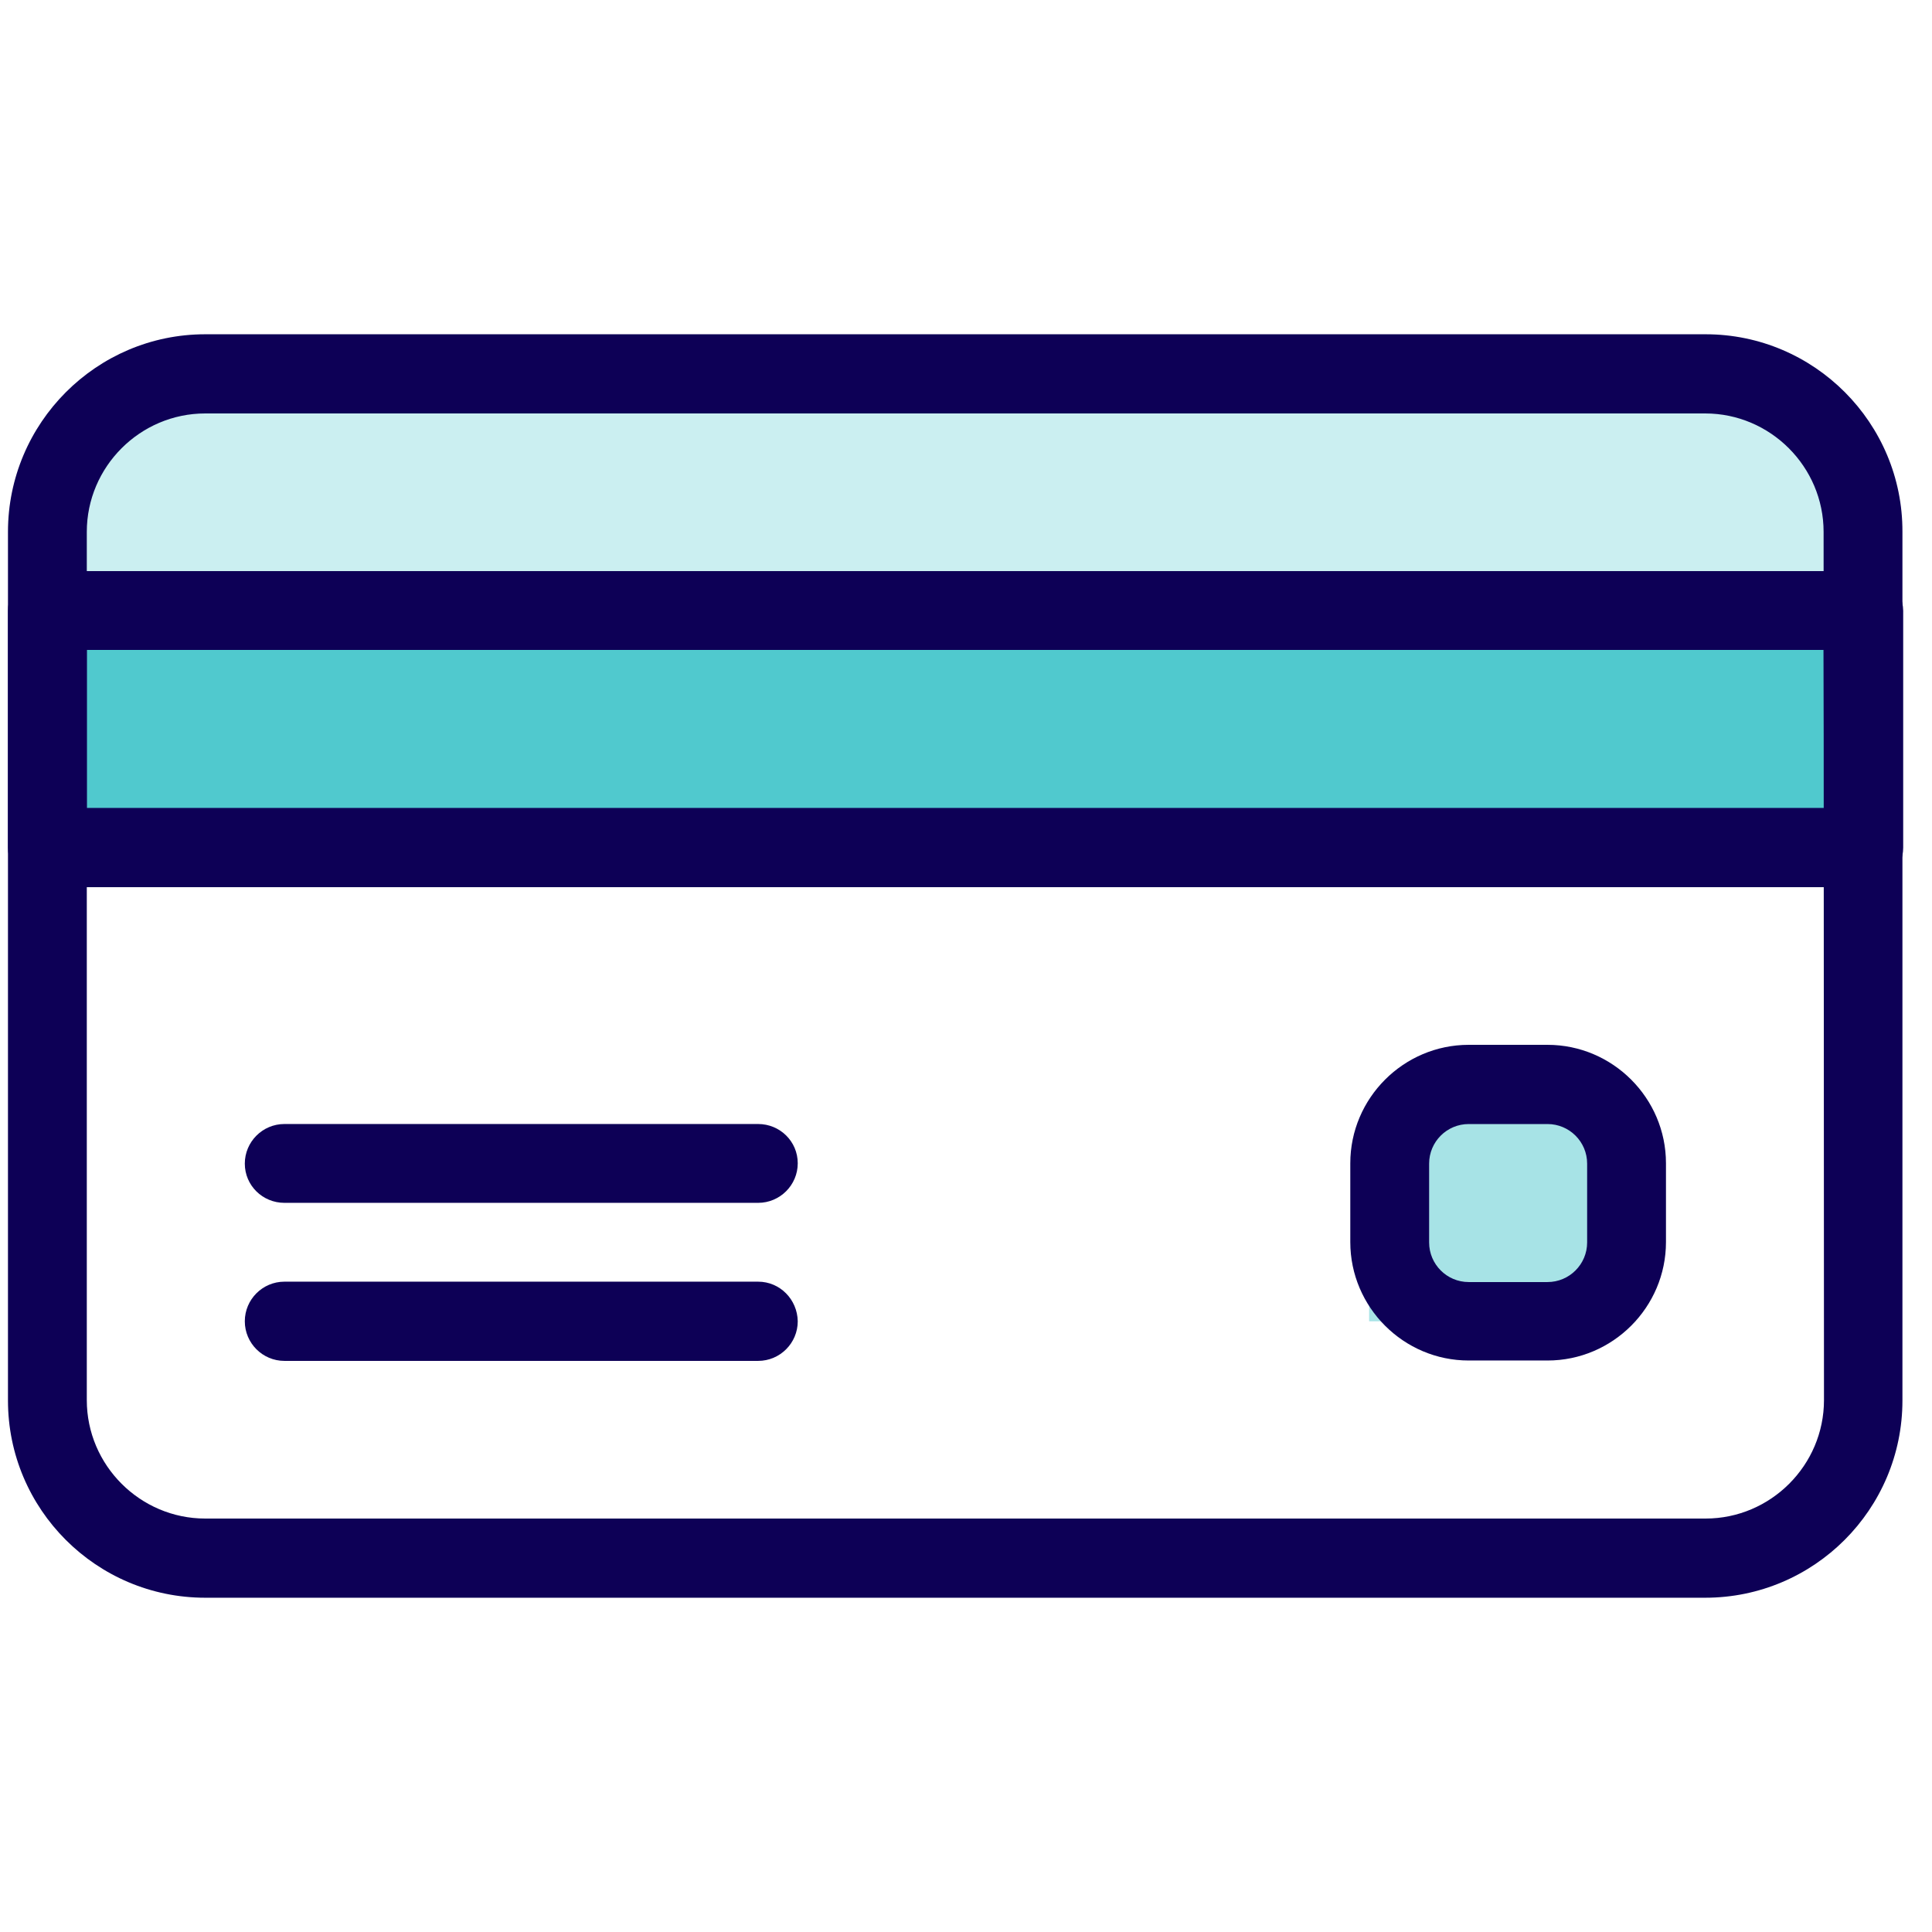 <svg width="56" height="56" viewBox="0 0 56 56" fill="none" xmlns="http://www.w3.org/2000/svg">
<g clip-path="url(#clip0)">
<path opacity="0.3" d="M5.38 10.944L1.733 12.875V17.916H54.081L53.652 14.43L50.971 11.459L24.153 10.944H5.38Z" fill="#50C9CE"/>
<path opacity="0.5" d="M47.409 31.862H39.685V38.298H47.409V31.862Z" fill="#50C9CE"/>
<path d="M53.652 17.38H0.767V24.889H53.652V17.38Z" fill="#50C9CE"/>
<path d="M49.437 9.689H5.949C2.795 9.689 0.231 12.263 0.231 15.417V40.594C0.231 43.748 2.795 46.311 5.949 46.311H49.426C52.58 46.311 55.143 43.748 55.143 40.594V15.417C55.154 12.263 52.59 9.689 49.437 9.689ZM52.869 40.583C52.869 42.471 51.324 44.016 49.437 44.016H5.949C4.061 44.016 2.516 42.471 2.516 40.583V15.417C2.516 13.529 4.061 11.984 5.949 11.984H49.426C51.314 11.984 52.858 13.529 52.858 15.417L52.869 40.583Z" fill="#0D0056"/>
<path d="M54.006 16.554H1.379C0.746 16.554 0.231 17.069 0.231 17.702V24.567C0.231 25.2 0.746 25.715 1.379 25.715H54.017C54.65 25.715 55.165 25.2 55.165 24.567V17.702C55.154 17.069 54.639 16.554 54.006 16.554ZM52.869 23.419H2.516V18.839H52.858L52.869 23.419Z" fill="#0D0056"/>
<path d="M21.975 32.58H8.244C7.611 32.58 7.096 33.095 7.096 33.728C7.096 34.361 7.611 34.865 8.244 34.865H21.975C22.608 34.865 23.123 34.35 23.123 33.718C23.123 33.085 22.608 32.58 21.975 32.58Z" fill="#0D0056"/>
<path d="M21.975 37.15H8.244C7.611 37.15 7.096 37.665 7.096 38.298C7.096 38.931 7.611 39.446 8.244 39.446H21.975C22.608 39.446 23.123 38.931 23.123 38.298C23.112 37.665 22.608 37.15 21.975 37.15Z" fill="#0D0056"/>
<path d="M44.856 30.285H42.571C40.683 30.285 39.139 31.83 39.139 33.718V36.002C39.139 37.891 40.683 39.435 42.571 39.435H44.856C46.744 39.435 48.289 37.891 48.289 36.002V33.718C48.289 31.83 46.744 30.285 44.856 30.285ZM46.004 36.013C46.004 36.646 45.489 37.161 44.856 37.161H42.571C41.938 37.161 41.424 36.646 41.424 36.013V33.728C41.424 33.095 41.938 32.581 42.571 32.581H44.856C45.489 32.581 46.004 33.095 46.004 33.728V36.013Z" fill="#0D0056"/>
</g>
<defs>
<clipPath id="clip0">
<rect width="54.923" height="54.923" fill="white" transform="translate(0.231 0.538)"/>
</clipPath>
</defs>
</svg>
